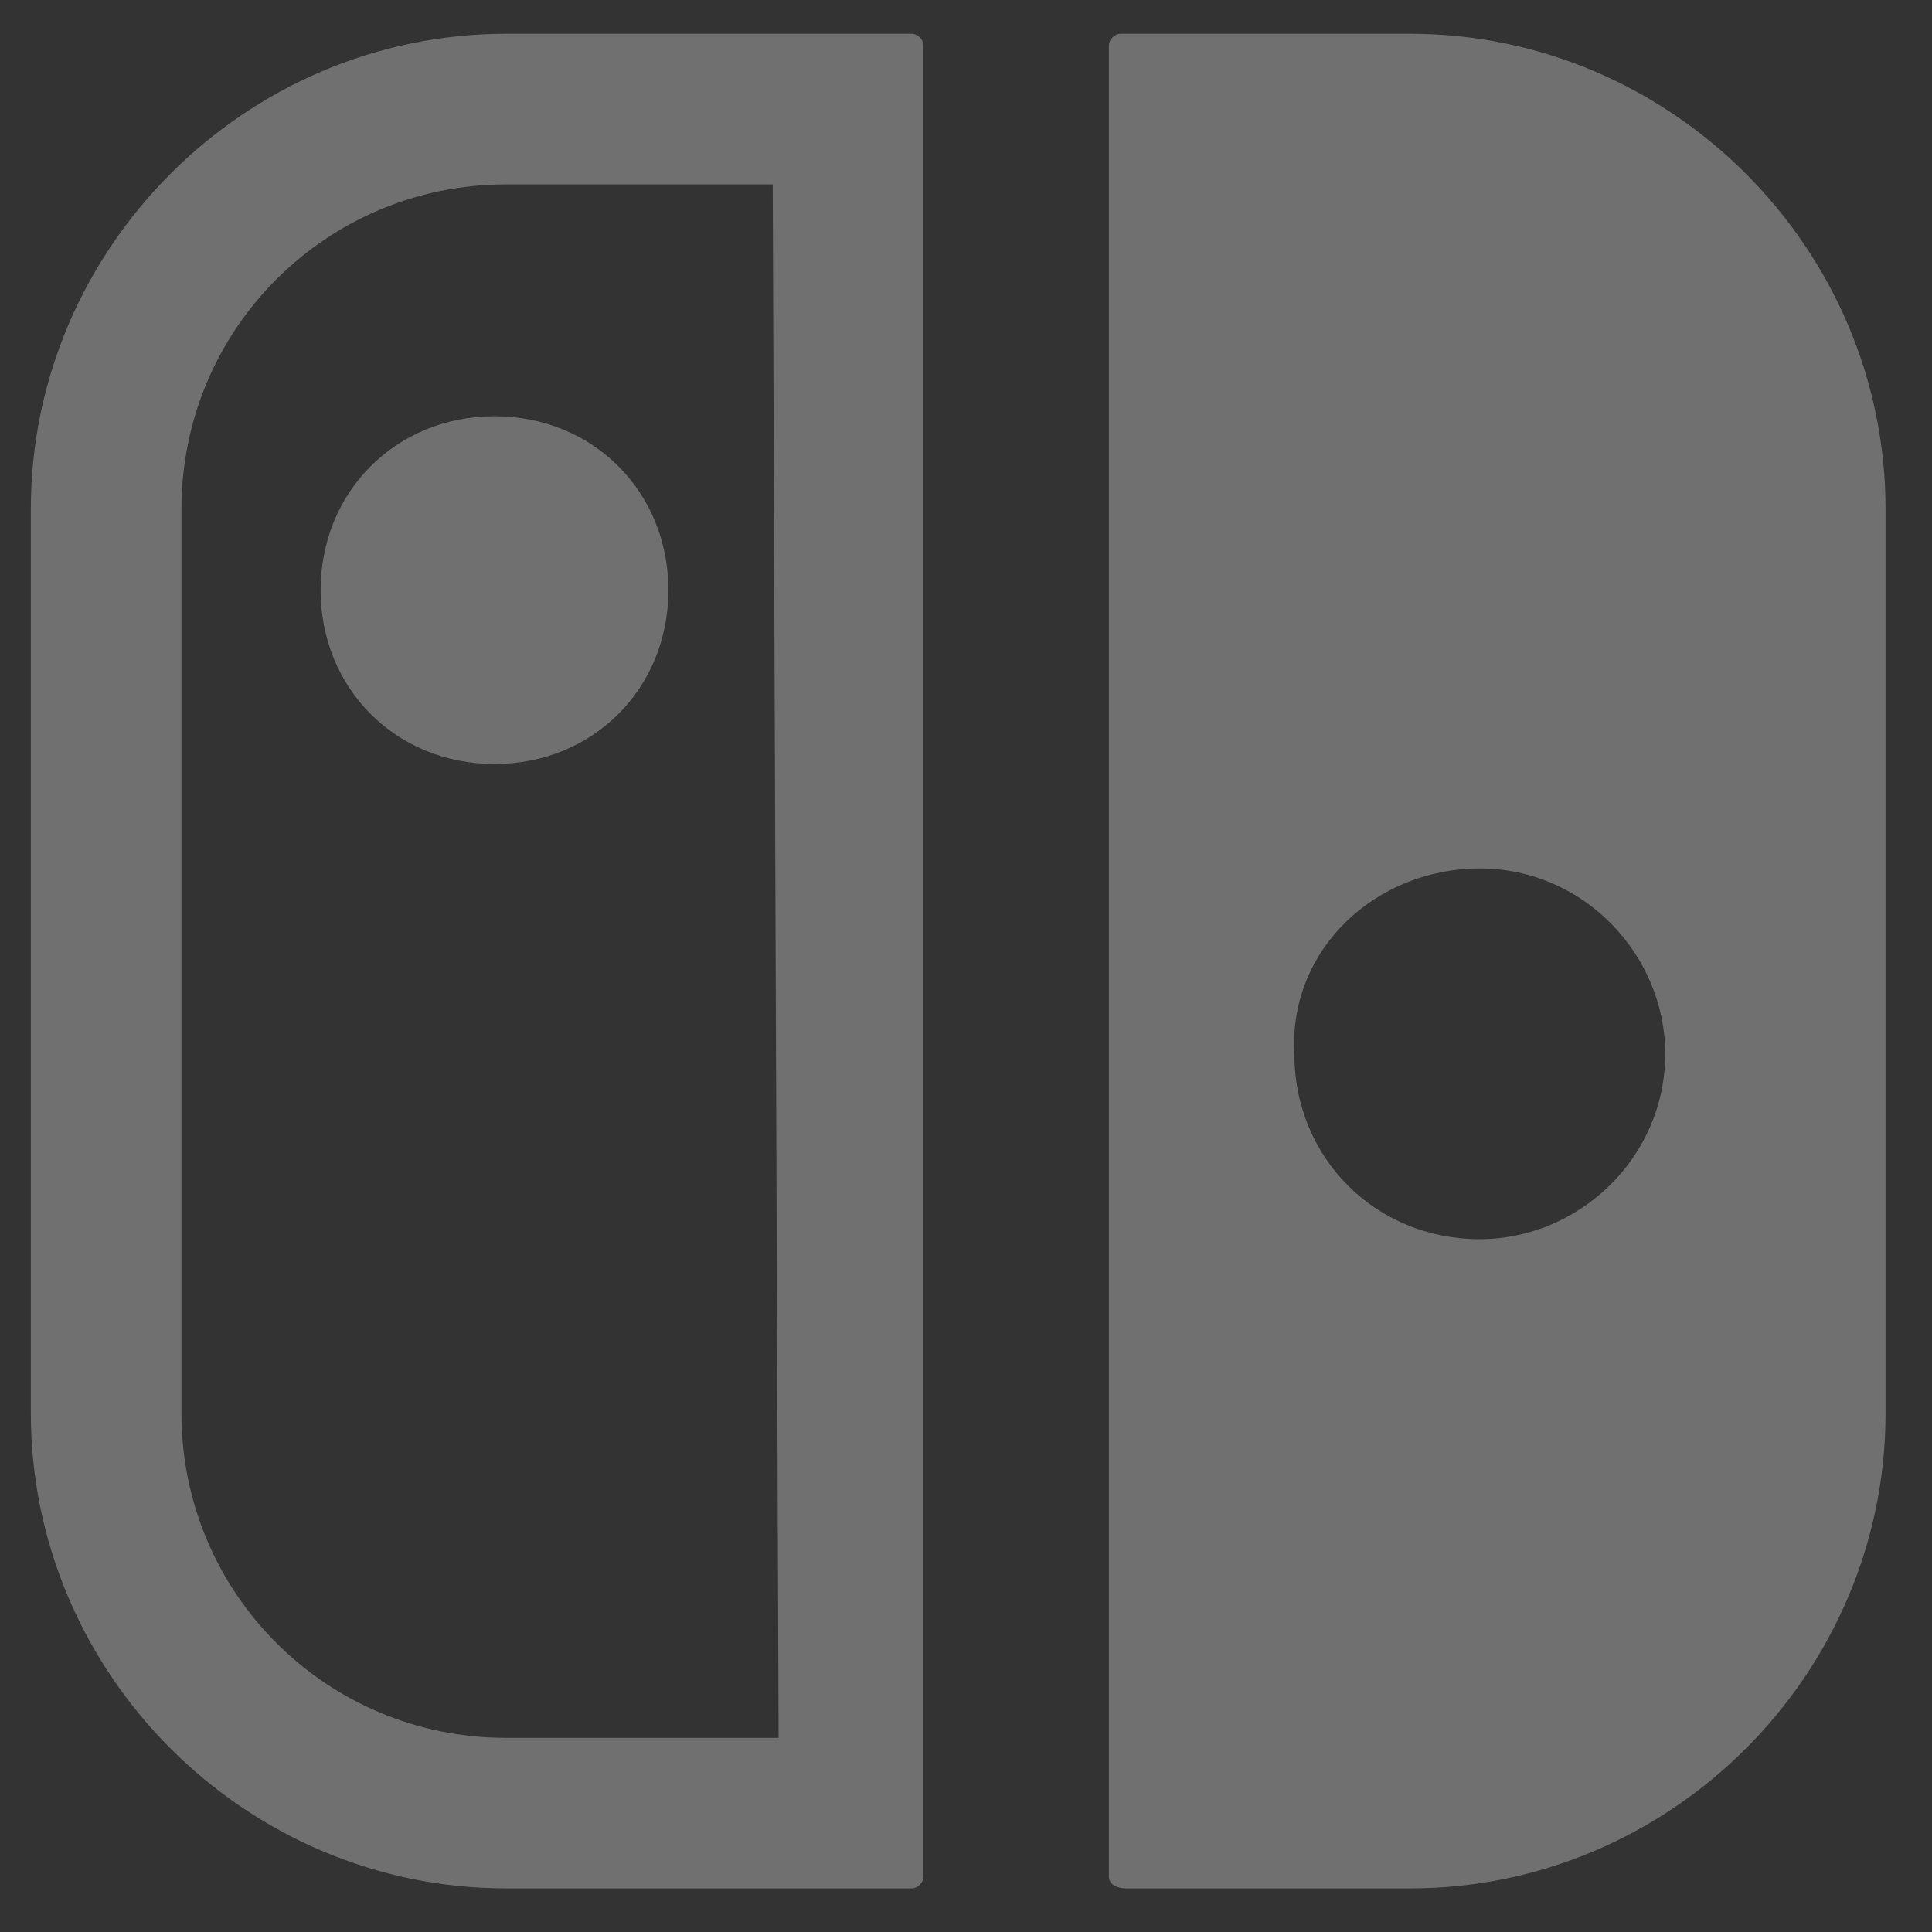 <svg width="25" height="25" viewBox="0 0 25 25" fill="none" xmlns="http://www.w3.org/2000/svg">
    <rect x="0" y="0" width="25" height="25" fill="#333333" stroke="none"/>
    <g clip-path="url(#clip0_5_73390)">
        <path d="M14.575 24.436H18.249C21.625 24.436 24.399 21.663 24.399 18.287V6.587C24.399 3.212 21.625 0.437 18.249 0.437H14.499C14.425 0.437 14.349 0.511 14.349 0.587V24.287C14.348 24.363 14.424 24.436 14.575 24.436ZM19.149 11.238C20.5 11.238 21.548 12.363 21.548 13.636C21.548 14.988 20.423 16.035 19.149 16.035C17.799 16.035 16.749 14.986 16.749 13.636C16.674 12.287 17.799 11.238 19.149 11.238ZM11.799 0.437H6.549C3.174 0.437 0.399 3.212 0.399 6.587V18.287C0.399 21.663 3.174 24.436 6.549 24.436H11.799C11.873 24.436 11.949 24.363 11.949 24.288V0.587C11.95 0.511 11.874 0.437 11.799 0.437ZM10.075 22.488H6.549C4.223 22.488 2.348 20.613 2.348 18.287V6.587C2.348 4.261 4.223 2.386 6.549 2.386H9.999L10.075 22.488ZM4.149 7.636C4.149 8.911 5.124 9.886 6.399 9.886C7.674 9.886 8.649 8.911 8.649 7.636C8.649 6.363 7.674 5.386 6.399 5.386C5.124 5.386 4.149 6.363 4.149 7.636Z" fill="rgba(255,255,255, 0.3)"/>
    </g>
    <defs>
        <clipPath id="clip0_5_73390">
            <rect width="24" height="24" fill="rgba(255,255,255, 0.3)" transform="translate(0.399 0.437)"/>
        </clipPath>
    </defs>
</svg>
